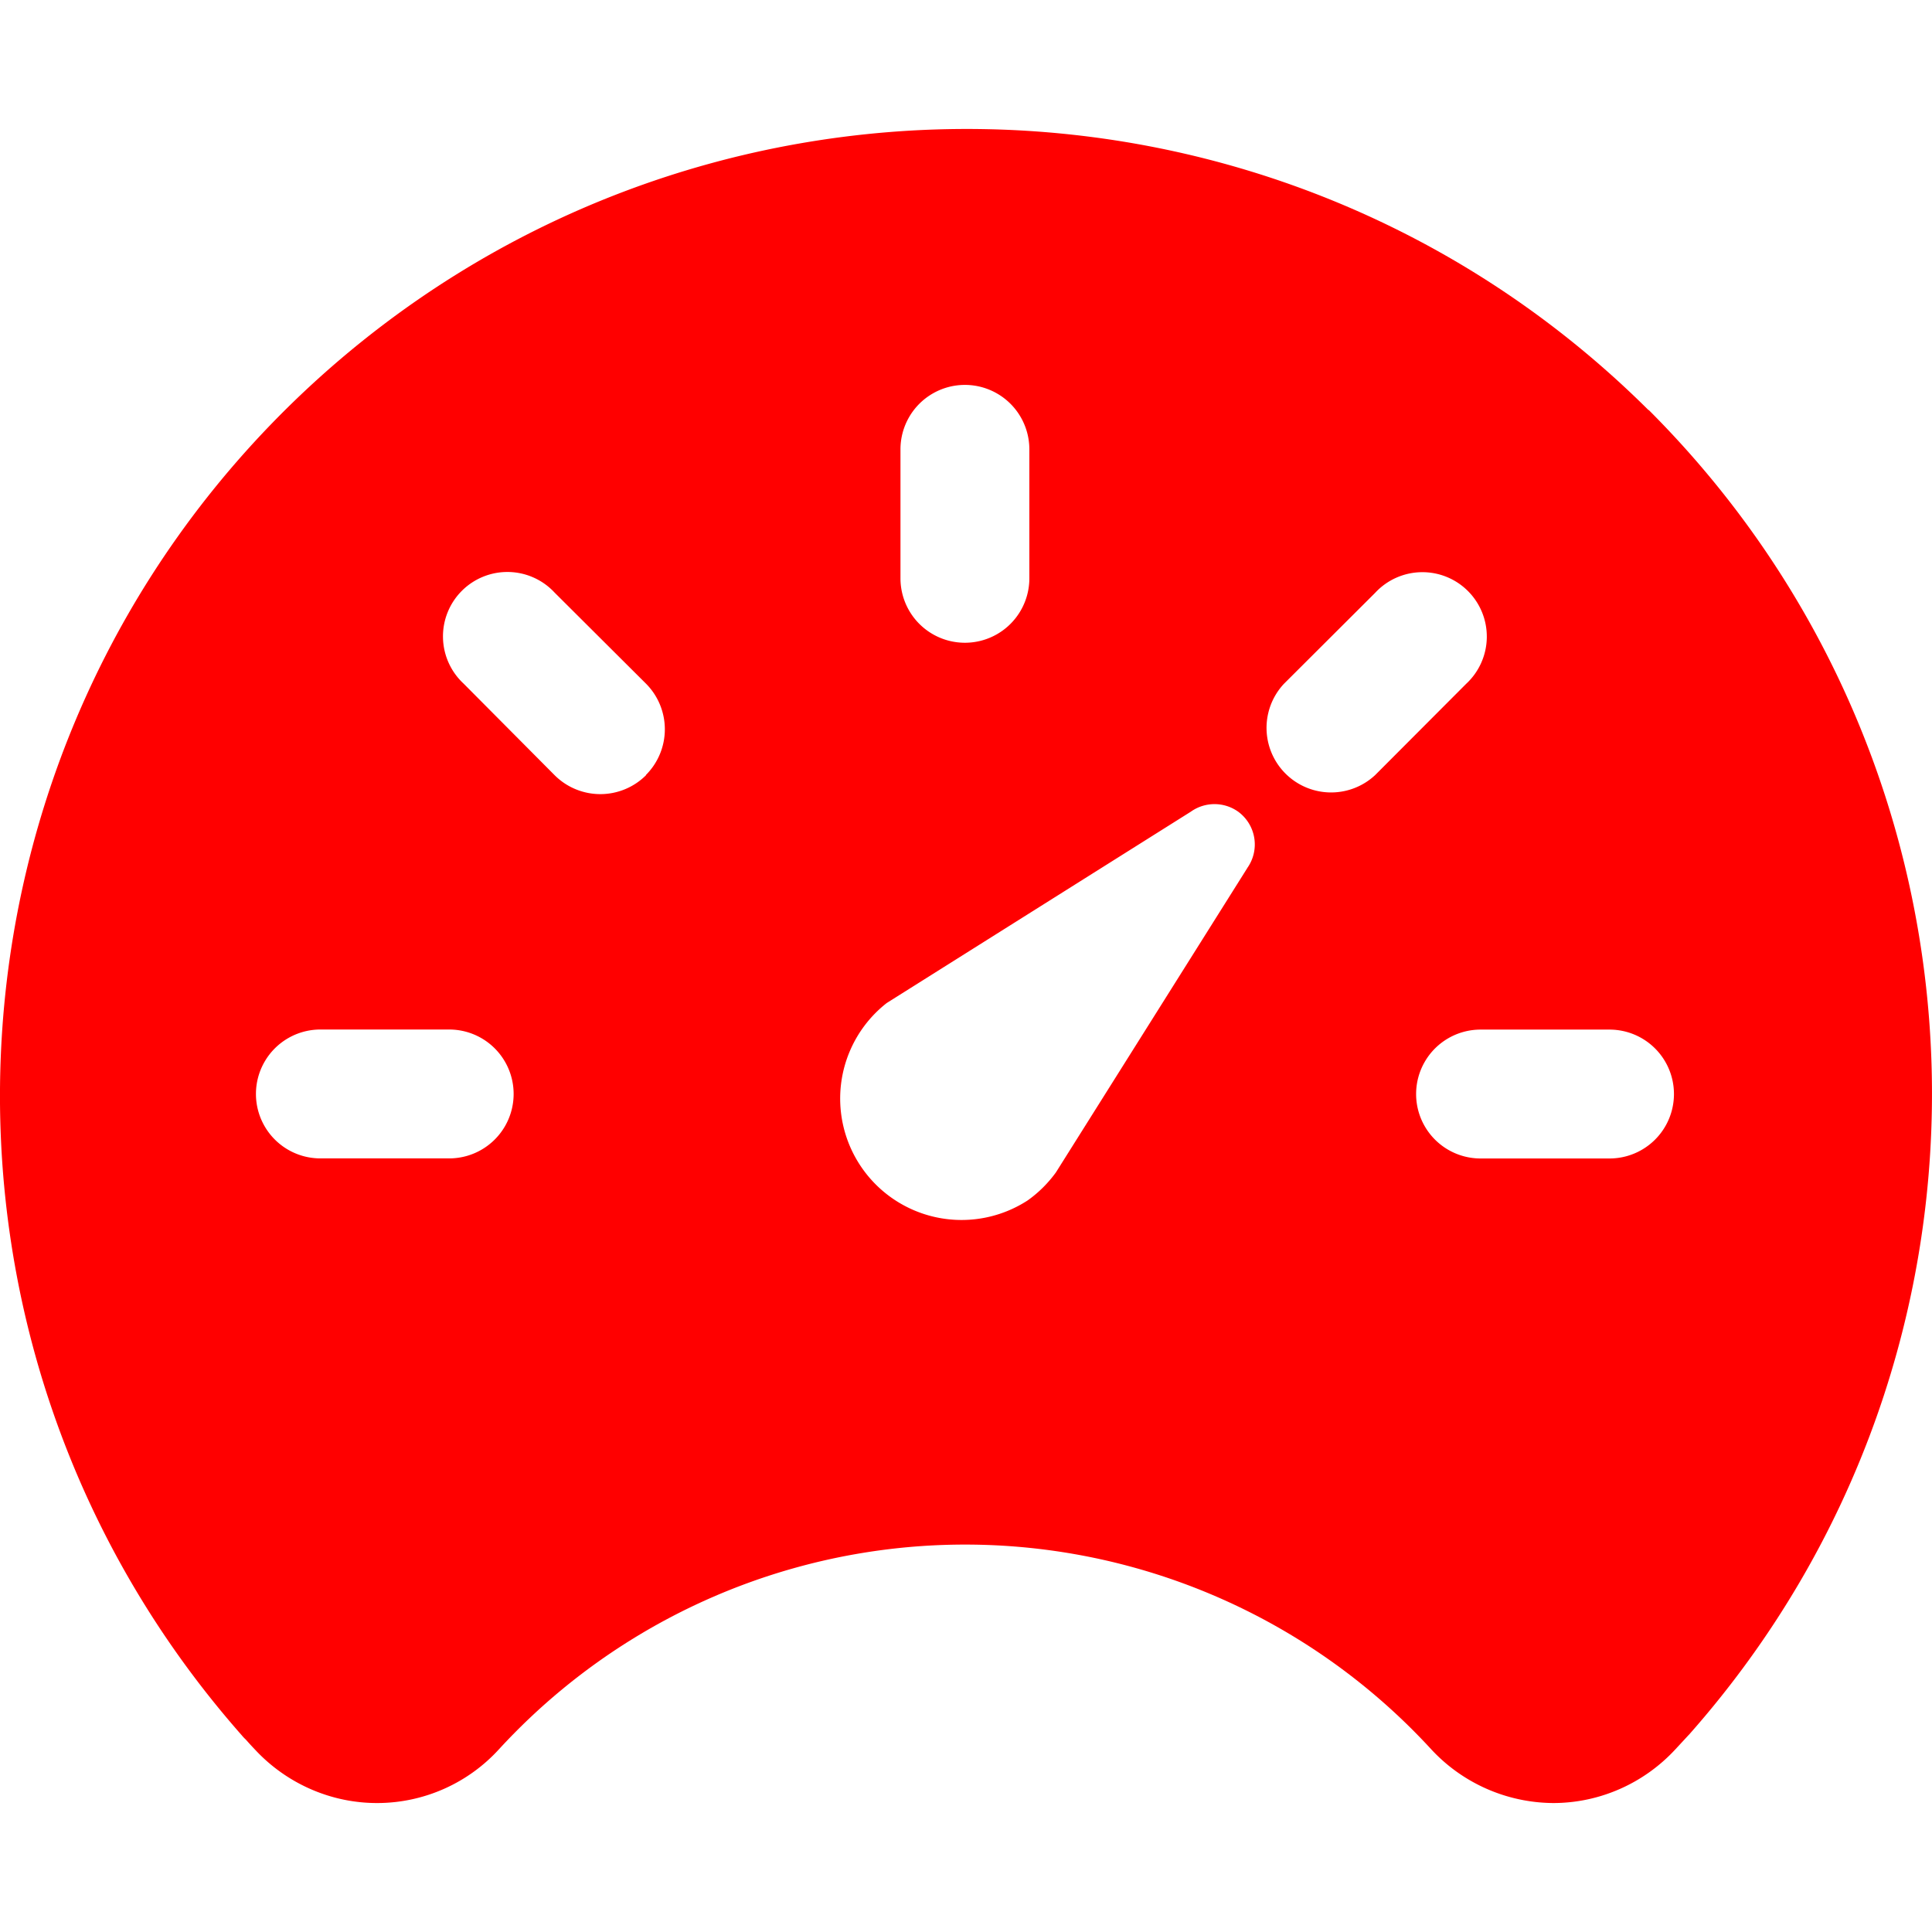 <svg xmlns="http://www.w3.org/2000/svg" width="24" height="24" viewBox="0 0 24 24">
    <path fill="red"
        d="M20.478 5.094C15.887.528 8.499.428 3.779 4.864c-4.717 4.438-5.064 11.82-.784 16.683l.008.009a.49.49 0 0 0 .05.053c.038.043.08.089.128.139.393.416.944.654 1.515.65a2.05 2.05 0 0 0 1.506-.672 7.864 7.864 0 0 1 11.573 0c.392.426.943.668 1.519.672.575 0 1.125-.242 1.518-.667l.162-.175.009-.009c4.207-4.754 3.99-11.965-.501-16.453Zm-9.292.488a.8.8 0 0 1 1.601 0v1.602a.8.8 0 0 1-1.601 0zM5.58 14.39h-1.6a.8.8 0 0 1 0-1.601h1.6a.8.8 0 0 1 0 1.601zm2.445-4.76a.803.803 0 0 1-1.135 0L5.76 8.493a.8.8 0 1 1 1.13-1.131l1.134 1.13a.803.803 0 0 1 0 1.135zm7.469 1.154-2.377 3.78c-.096.132-.213.25-.351.348a1.508 1.508 0 0 1-1.751-2.452l3.778-2.377a.507.507 0 0 1 .588 0 .505.505 0 0 1 .113.7zm1.588-1.155a.802.802 0 0 1-1.133-1.134l1.133-1.13a.8.8 0 1 1 1.131 1.13zm3.295 11.39zm-.383-6.628h-1.602a.8.8 0 0 1 0-1.601h1.602a.8.8 0 0 1 0 1.601zm0 0" />
</svg>